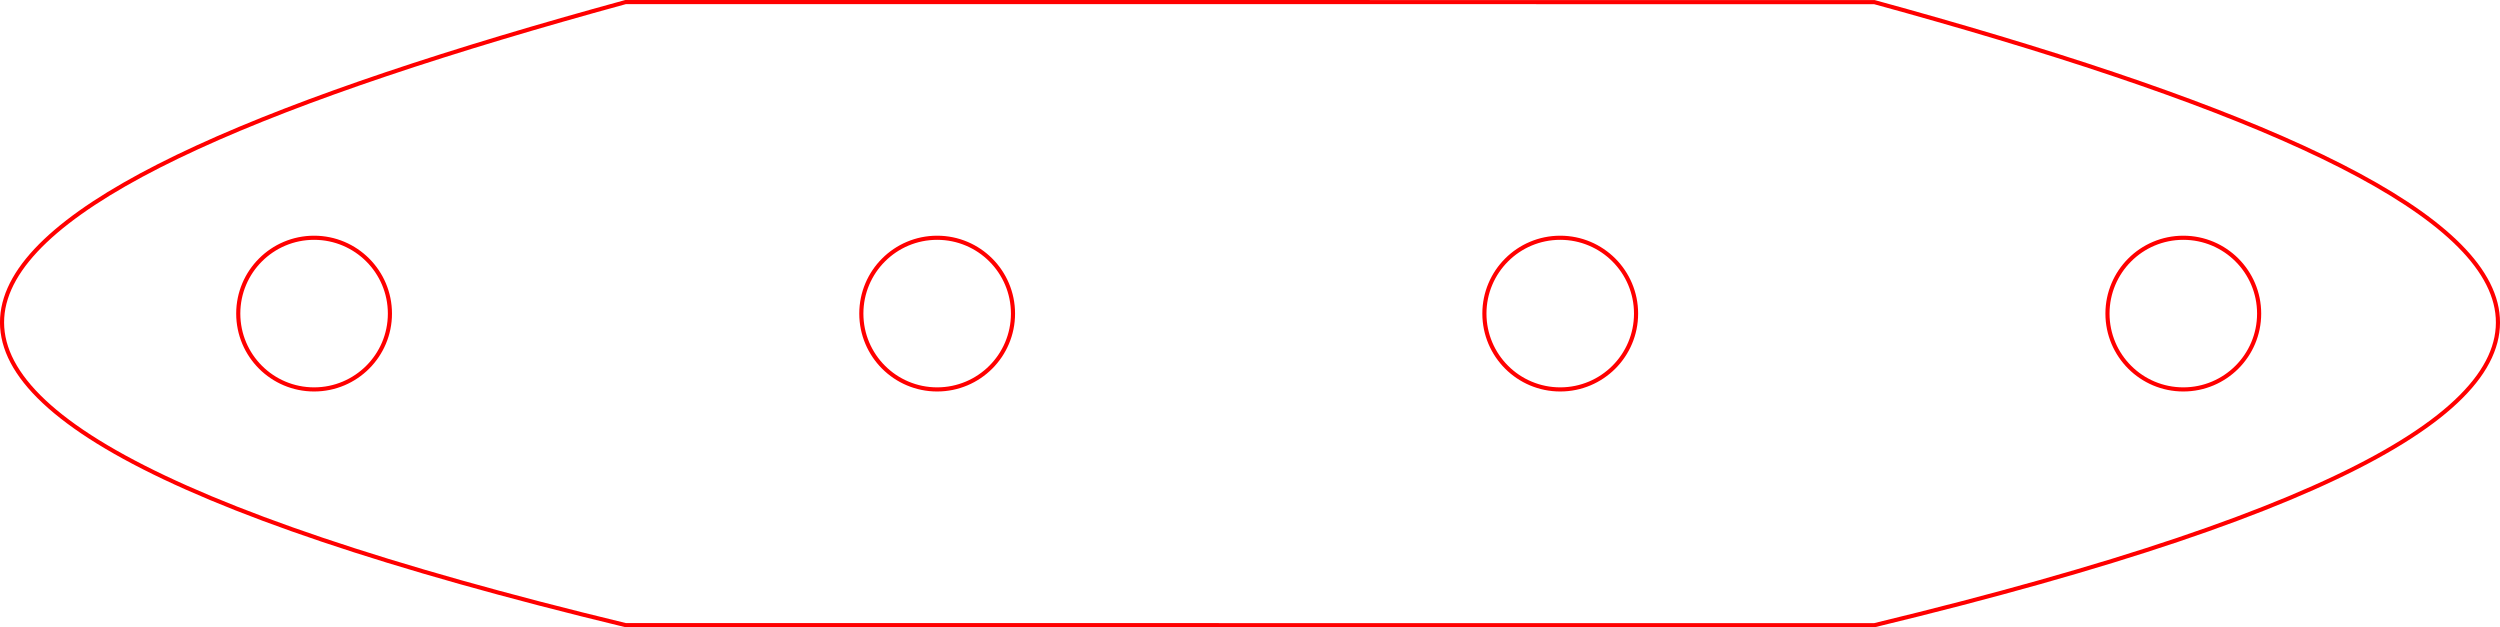 <?xml version="1.0" encoding="UTF-8" standalone="no"?>
<!-- Created with Inkscape (http://www.inkscape.org/) -->

<svg
   width="160.495mm"
   height="40.269mm"
   viewBox="0 0 160.495 40.269"
   version="1.1"
   id="svg5"
   inkscape:version="1.2.1 (9c6d41e, 2022-07-14)"
   sodipodi:docname="four-ship.svg"
   xmlns:inkscape="http://www.inkscape.org/namespaces/inkscape"
   xmlns:sodipodi="http://sodipodi.sourceforge.net/DTD/sodipodi-0.dtd"
   xmlns="http://www.w3.org/2000/svg"
   xmlns:svg="http://www.w3.org/2000/svg">
  <sodipodi:namedview
     id="namedview7"
     pagecolor="#ffffff"
     bordercolor="#666666"
     borderopacity="1.0"
     inkscape:showpageshadow="2"
     inkscape:pageopacity="0.0"
     inkscape:pagecheckerboard="0"
     inkscape:deskcolor="#d1d1d1"
     inkscape:document-units="mm"
     showgrid="false"
     inkscape:zoom="0.67169147"
     inkscape:cx="353.58496"
     inkscape:cy="46.152142"
     inkscape:window-width="1280"
     inkscape:window-height="702"
     inkscape:window-x="0"
     inkscape:window-y="25"
     inkscape:window-maximized="1"
     inkscape:current-layer="layer1" />
  <defs
     id="defs2" />
  <g
     inkscape:label="Layer 1"
     inkscape:groupmode="layer"
     id="layer1"
     transform="translate(-43.742,-94.655)">
    <circle
       style="fill:none;stroke:#ff0000;stroke-width:0.265;stop-color:#000000"
       id="circle520"
       cx="63.906"
       cy="114.787"
       r="4.868" />
    <circle
       style="fill:none;stroke:#ff0000;stroke-width:0.265;stop-color:#000000"
       id="circle522"
       cx="103.906"
       cy="114.787"
       r="4.868" />
    <circle
       style="fill:none;stroke:#ff0000;stroke-width:0.265;stop-color:#000000"
       id="circle524"
       cx="143.906"
       cy="114.787"
       r="4.868" />
    <circle
       style="fill:none;stroke:#ff0000;stroke-width:0.265;stop-color:#000000"
       id="circle526"
       cx="183.906"
       cy="114.787"
       r="4.868" />
    <path
       style="fill:none;stroke:#ff0000;stroke-width:0.265px;stroke-linecap:butt;stroke-linejoin:miter;stroke-opacity:1"
       d="m 83.906,94.787 c -44.689,12.236 -61.415,25.158 0,40 l 80.167,0.004 c 61.414,-14.842 44.689,-27.765 0,-40 z"
       id="path802"
       sodipodi:nodetypes="ccccc" />
  </g>
</svg>
